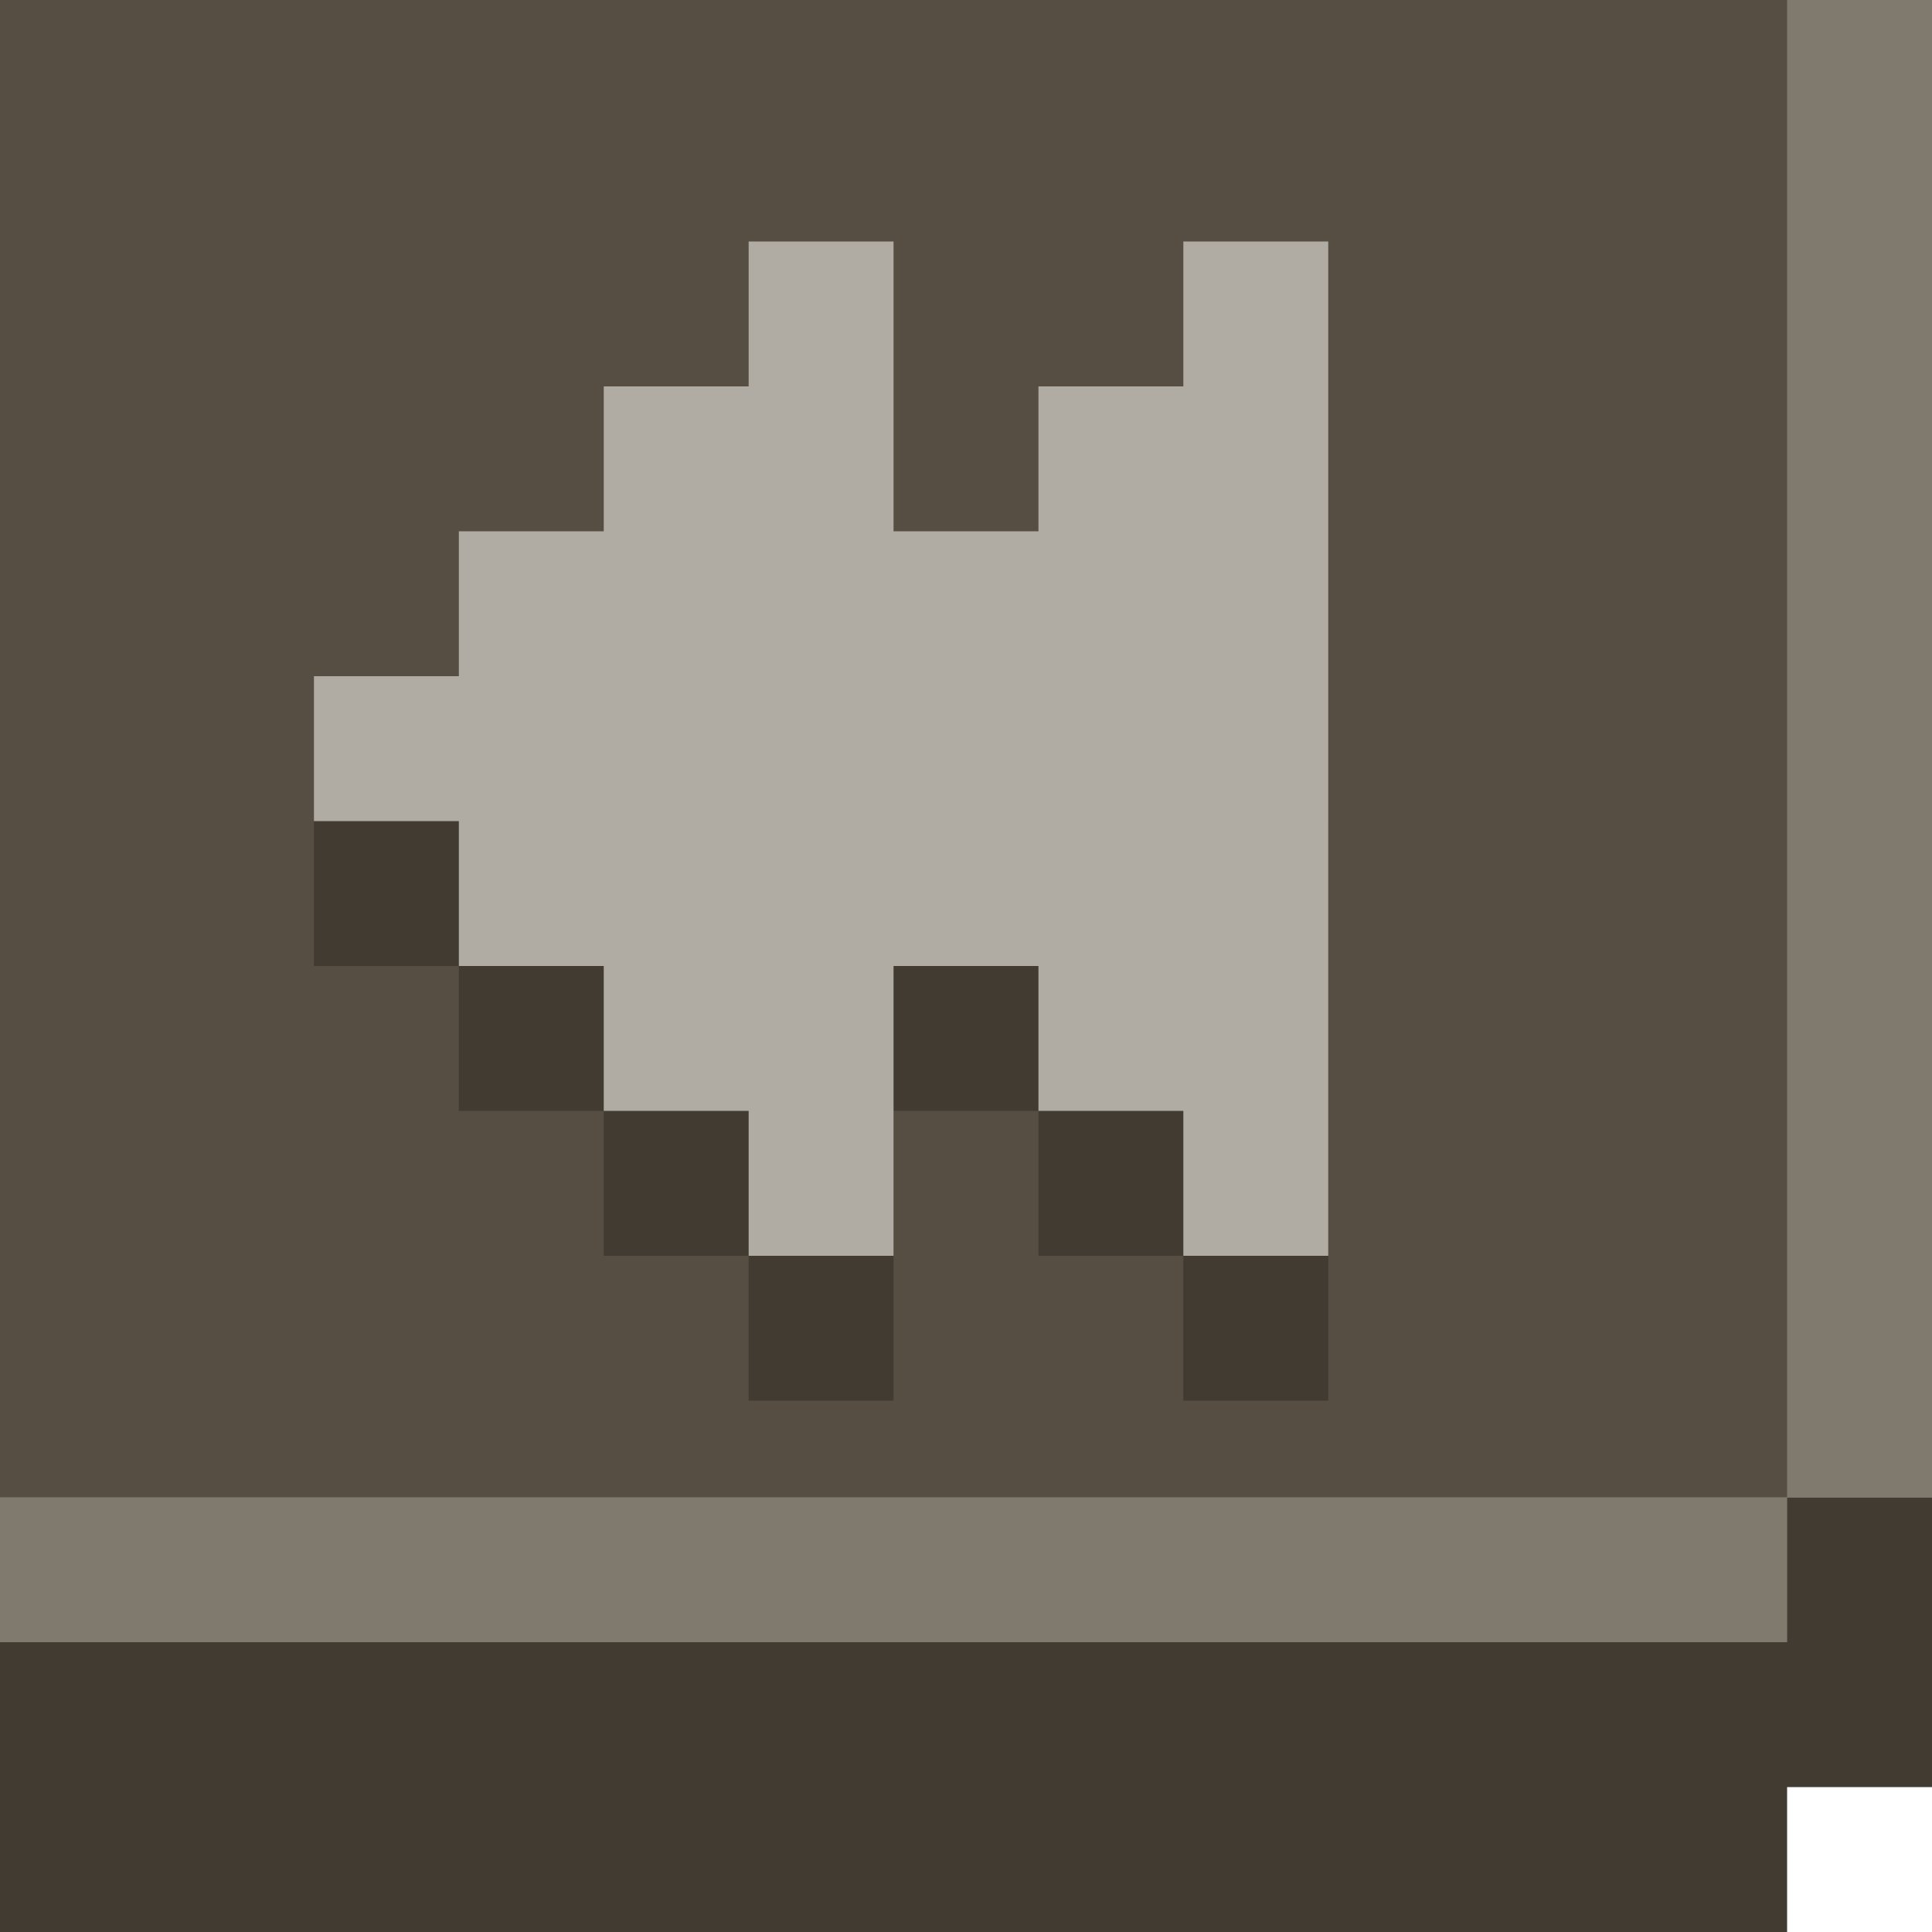 <?xml version="1.0" encoding="UTF-8" standalone="no"?><!DOCTYPE svg PUBLIC "-//W3C//DTD SVG 1.1//EN" "http://www.w3.org/Graphics/SVG/1.1/DTD/svg11.dtd"><svg width="100%" height="100%" viewBox="0 0 40 40" version="1.1" xmlns="http://www.w3.org/2000/svg" xmlns:xlink="http://www.w3.org/1999/xlink" xml:space="preserve" xmlns:serif="http://www.serif.com/" style="fill-rule:evenodd;clip-rule:evenodd;stroke-linejoin:round;stroke-miterlimit:2;"><g id="player-ch-btn-open-h"><path d="M40,31L0,31L0,40L37,40L37,37L40,37L40,31Z" style="fill:rgb(65,59,50);"/><path d="M40,0L0,0L0,34L37,34L37,31L40,31L40,0Z" style="fill:rgb(86,78,67);"/><path d="M37,34L37,31L40,31L40,0L37,0L37,31L0,31L0,34L37,34Z" style="fill:rgb(128,122,110);"/><path d="M27.5,29L24.5,29L24.5,26L21.5,26L21.5,23L18.5,23L18.5,29L15.5,29L15.5,26L12.5,26L12.5,23L9.5,23L9.5,20L6.5,20L6.5,17L27.5,17L27.5,29Z" style="fill:rgb(65,59,50);"/><path d="M27.5,5L24.5,5L24.5,8L21.5,8L21.5,11L18.5,11L18.5,5L15.5,5L15.5,8L12.5,8L12.5,11L9.5,11L9.5,14L6.5,14L6.5,17L9.5,17L9.5,20L12.5,20L12.5,23L15.5,23L15.5,26L18.5,26L18.5,20L21.5,20L21.5,23L24.5,23L24.5,26L27.5,26L27.5,5Z" style="fill:rgb(176,172,164);"/></g></svg>